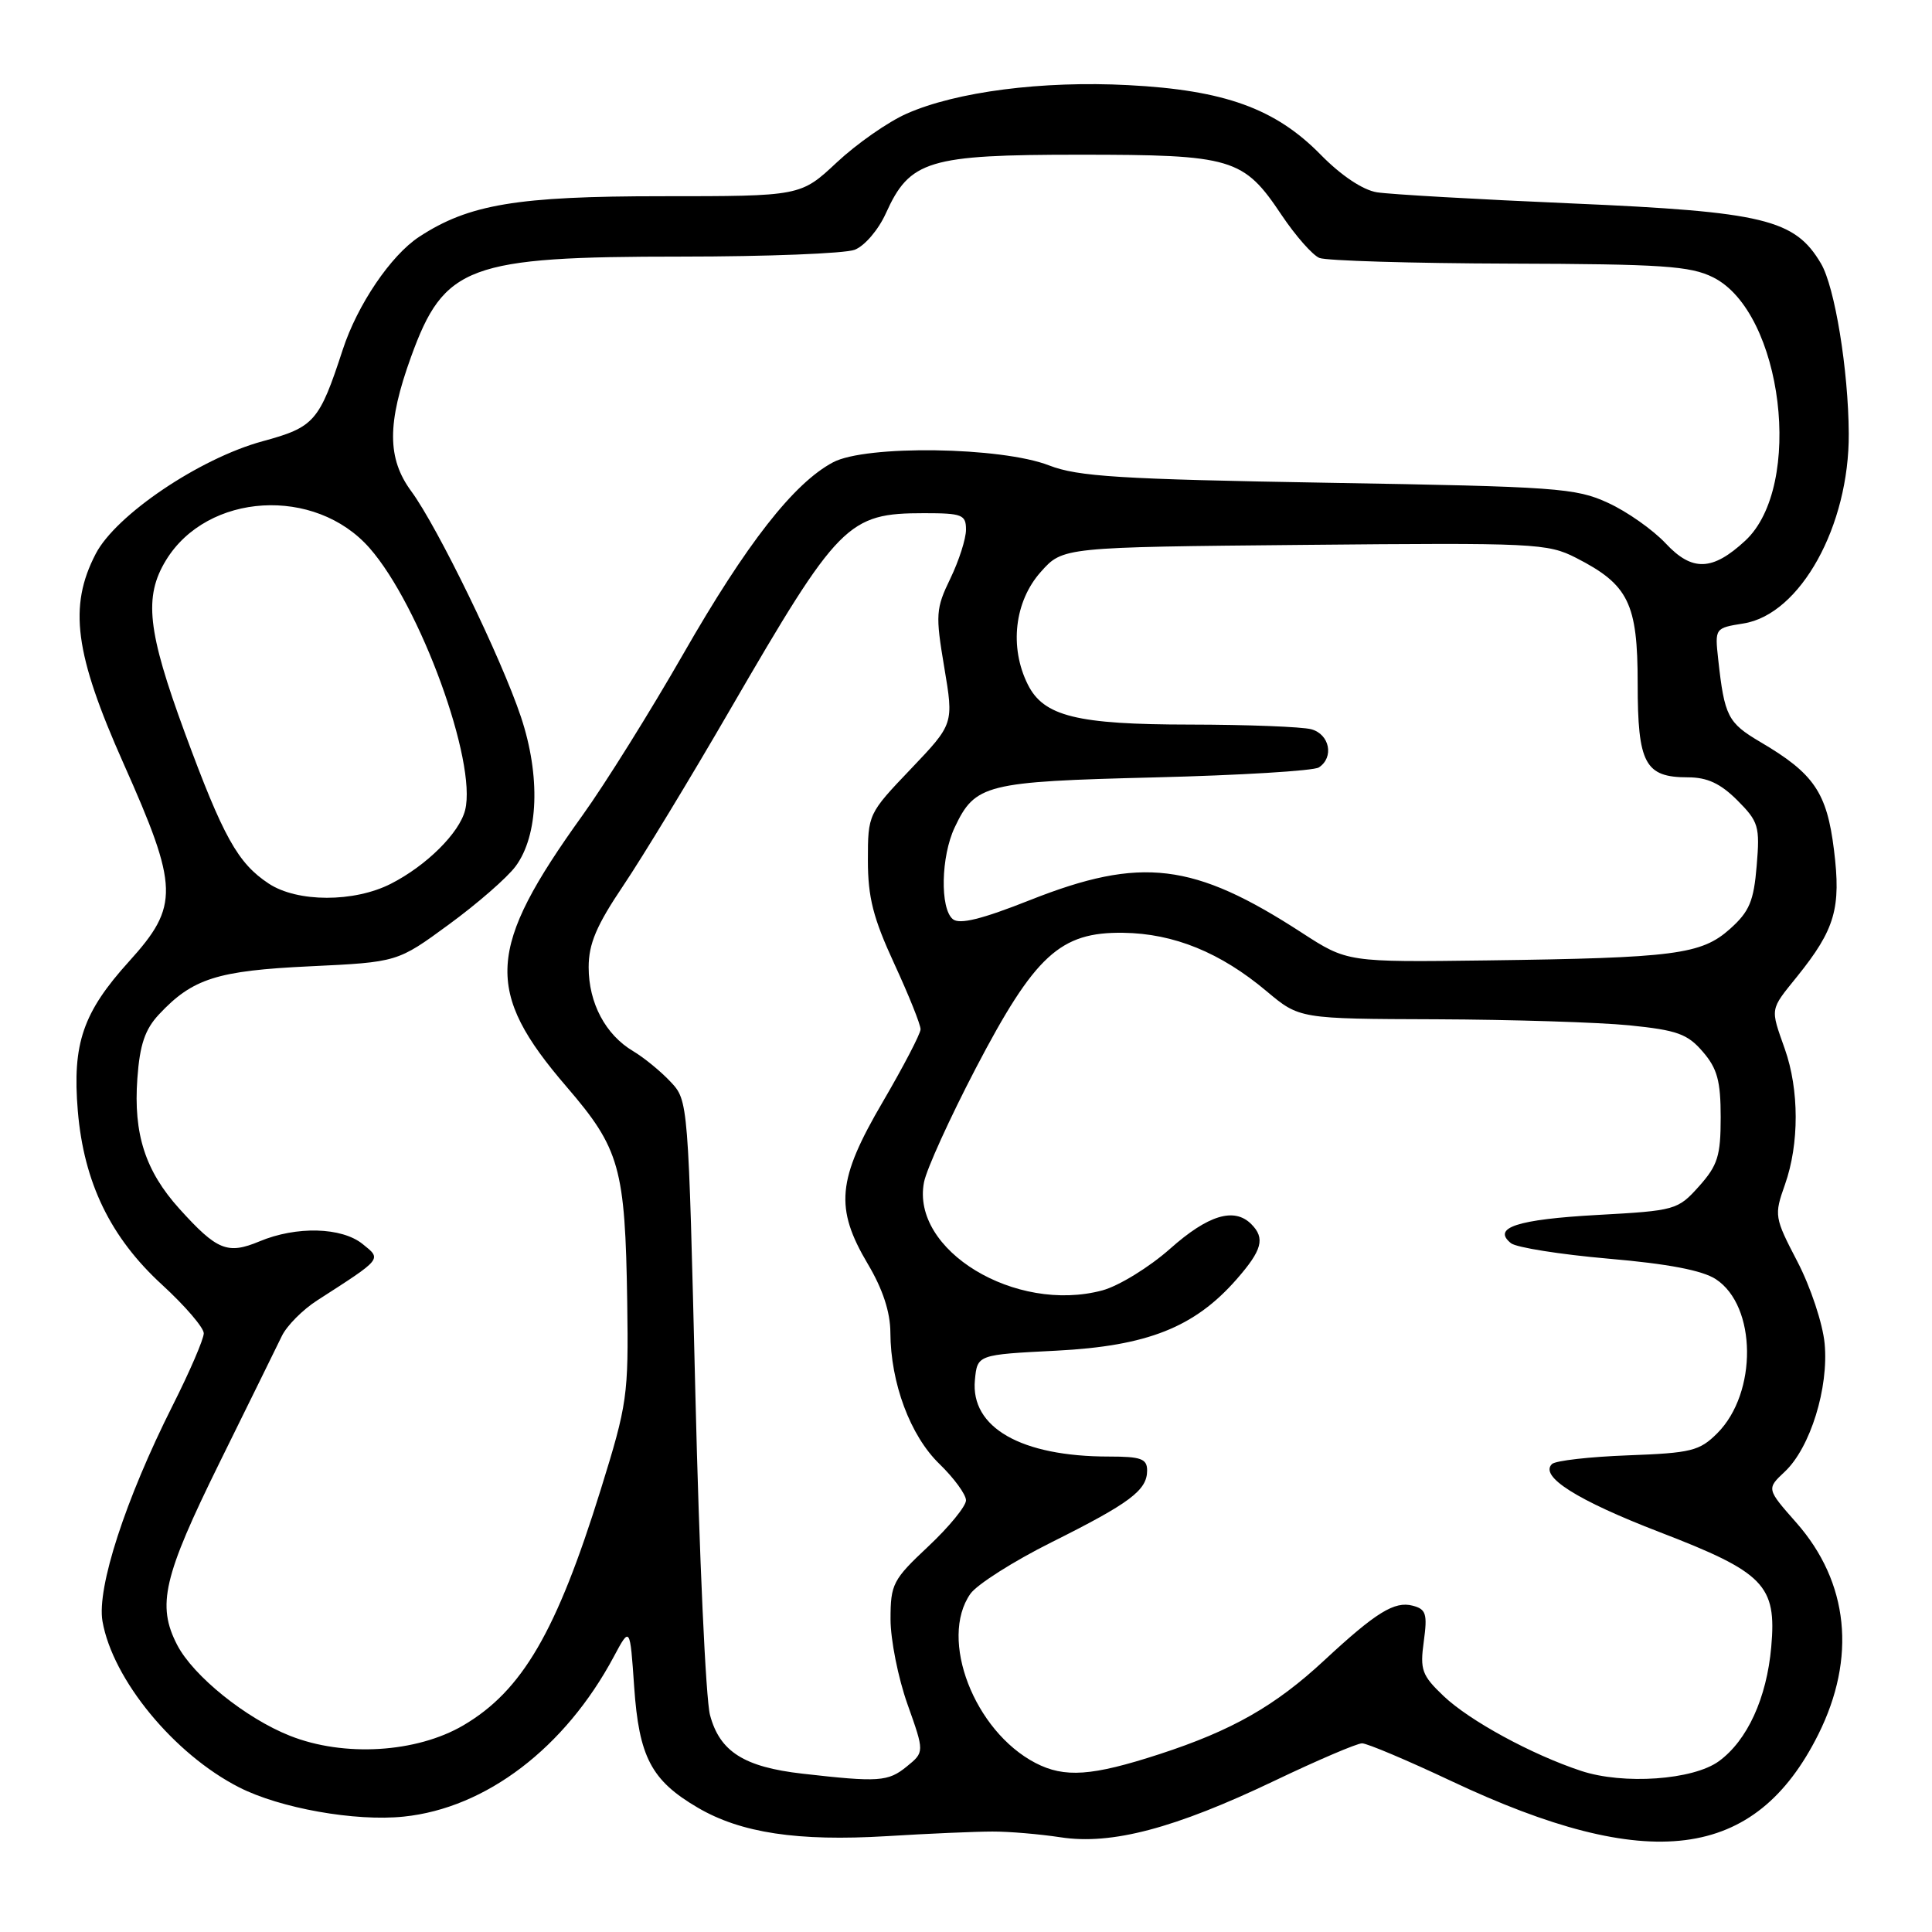 <?xml version="1.0" encoding="UTF-8" standalone="no"?>
<!DOCTYPE svg PUBLIC "-//W3C//DTD SVG 1.1//EN" "http://www.w3.org/Graphics/SVG/1.1/DTD/svg11.dtd" >
<svg xmlns="http://www.w3.org/2000/svg" xmlns:xlink="http://www.w3.org/1999/xlink" version="1.1" viewBox="0 0 256 256">
 <g >
 <path fill="currentColor"
d=" M 131.50 242.69 C 133.70 242.68 137.76 243.03 140.53 243.45 C 147.28 244.49 155.65 242.28 168.88 235.96 C 174.59 233.23 179.81 231.00 180.48 231.00 C 181.15 231.00 186.48 233.25 192.31 236.00 C 218.50 248.35 232.56 246.57 240.93 229.83 C 246.01 219.66 244.97 209.66 238.03 201.77 C 234.07 197.28 234.07 197.28 236.50 195.00 C 239.87 191.83 242.34 183.88 241.77 178.00 C 241.52 175.37 239.90 170.50 238.17 167.18 C 235.11 161.30 235.07 161.05 236.52 156.95 C 238.42 151.57 238.41 144.41 236.50 139.00 C 234.56 133.50 234.49 133.90 238.13 129.39 C 243.16 123.14 243.97 120.34 243.01 112.61 C 242.07 105.00 240.36 102.49 233.24 98.31 C 228.94 95.77 228.50 94.91 227.67 87.36 C 227.22 83.23 227.23 83.22 231.03 82.61 C 238.55 81.41 245.05 69.67 244.97 57.43 C 244.92 49.01 243.12 38.01 241.29 34.92 C 237.83 29.05 233.71 28.06 208.38 26.96 C 195.80 26.42 184.13 25.75 182.45 25.48 C 180.58 25.18 177.69 23.25 174.98 20.48 C 168.99 14.38 162.25 11.94 149.50 11.28 C 138.12 10.68 126.71 12.15 120.14 15.06 C 117.68 16.14 113.52 19.05 110.88 21.52 C 106.09 26.00 106.09 26.00 87.70 26.00 C 68.51 26.00 62.12 27.07 55.54 31.38 C 51.79 33.84 47.36 40.38 45.42 46.32 C 42.30 55.87 41.66 56.60 34.79 58.47 C 26.45 60.74 15.35 68.23 12.68 73.39 C 9.06 80.36 9.89 86.62 16.36 101.15 C 23.70 117.62 23.77 120.02 17.12 127.37 C 10.98 134.15 9.57 138.28 10.31 147.20 C 11.11 156.70 14.64 163.98 21.49 170.25 C 24.52 173.03 27.00 175.92 27.00 176.67 C 27.00 177.43 25.14 181.75 22.86 186.27 C 16.61 198.70 12.81 210.40 13.58 214.83 C 14.93 222.55 23.06 232.44 31.68 236.83 C 37.10 239.60 47.08 241.38 53.50 240.71 C 64.39 239.59 74.88 231.60 81.34 219.50 C 83.48 215.50 83.48 215.50 84.03 223.50 C 84.67 232.81 86.30 235.92 92.45 239.52 C 98.17 242.88 105.70 244.01 117.50 243.30 C 123.00 242.96 129.30 242.69 131.50 242.69 Z  M 106.32 235.02 C 98.59 234.14 95.37 232.10 94.08 227.25 C 93.52 225.19 92.65 206.03 92.14 184.67 C 91.20 145.89 91.20 145.84 88.85 143.34 C 87.56 141.96 85.32 140.13 83.89 139.28 C 80.23 137.11 78.00 132.90 78.00 128.17 C 78.00 125.06 79.03 122.63 82.60 117.33 C 85.13 113.57 91.50 103.08 96.76 94.00 C 111.13 69.23 112.34 68.00 122.45 68.00 C 127.49 68.00 128.00 68.20 128.00 70.18 C 128.00 71.39 127.07 74.29 125.93 76.65 C 124.00 80.64 123.94 81.43 125.12 88.43 C 126.38 95.92 126.38 95.92 120.69 101.89 C 115.04 107.81 115.00 107.89 115.00 113.99 C 115.00 118.90 115.70 121.65 118.50 127.71 C 120.42 131.87 121.99 135.78 121.98 136.39 C 121.96 137.00 119.71 141.32 116.98 145.99 C 110.93 156.32 110.58 160.05 115.00 167.50 C 116.97 170.81 117.97 173.87 117.98 176.57 C 118.01 183.26 120.61 190.23 124.47 193.97 C 126.41 195.85 128.00 198.03 128.00 198.80 C 128.00 199.58 125.75 202.33 123.00 204.91 C 118.31 209.31 118.00 209.90 118.00 214.55 C 118.00 217.27 119.01 222.35 120.25 225.83 C 122.50 232.16 122.50 232.16 120.14 234.08 C 117.67 236.09 116.43 236.17 106.32 235.02 Z  M 209.50 234.65 C 202.96 232.49 194.72 228.00 191.29 224.74 C 188.40 221.99 188.14 221.27 188.66 217.49 C 189.16 213.84 188.96 213.22 187.18 212.76 C 184.78 212.13 182.32 213.65 175.50 219.98 C 168.96 226.06 163.26 229.30 153.62 232.44 C 144.67 235.35 141.06 235.60 137.20 233.60 C 129.08 229.37 124.39 217.18 128.58 211.19 C 129.44 209.96 134.28 206.88 139.33 204.36 C 149.74 199.16 152.00 197.47 152.00 194.85 C 152.00 193.29 151.19 193.00 146.94 193.00 C 135.30 193.00 128.58 189.16 129.18 182.86 C 129.50 179.50 129.50 179.50 140.00 178.97 C 152.02 178.35 158.26 175.89 163.84 169.53 C 167.25 165.64 167.67 164.07 165.80 162.20 C 163.54 159.94 160.08 160.99 155.05 165.46 C 152.29 167.91 148.25 170.39 146.08 170.98 C 134.55 174.08 120.66 165.65 122.44 156.63 C 122.78 154.91 125.86 148.14 129.28 141.58 C 137.12 126.57 140.47 123.48 148.83 123.60 C 155.55 123.69 161.74 126.22 167.84 131.35 C 172.19 135.00 172.19 135.00 190.34 135.06 C 200.33 135.10 211.82 135.46 215.88 135.86 C 222.21 136.50 223.60 136.99 225.63 139.36 C 227.55 141.58 228.00 143.24 228.00 148.04 C 228.00 153.16 227.61 154.41 225.13 157.19 C 222.31 160.33 222.02 160.42 211.63 160.99 C 201.01 161.58 197.67 162.68 200.21 164.73 C 200.92 165.30 206.73 166.22 213.12 166.78 C 221.03 167.46 225.57 168.33 227.36 169.50 C 232.78 173.05 232.89 184.56 227.55 189.91 C 225.20 192.26 224.10 192.53 215.73 192.84 C 210.65 193.03 206.12 193.54 205.65 193.99 C 203.94 195.62 208.95 198.79 219.90 203.01 C 233.78 208.35 235.43 210.04 234.70 218.22 C 234.10 225.01 231.53 230.62 227.76 233.37 C 224.35 235.86 215.12 236.51 209.50 234.65 Z  M 38.42 230.00 C 32.56 227.68 25.60 222.07 23.47 217.95 C 20.76 212.70 21.64 208.93 29.07 193.85 C 32.96 185.96 36.69 178.39 37.35 177.02 C 38.01 175.66 40.11 173.54 42.03 172.31 C 50.74 166.70 50.59 166.89 48.05 164.84 C 45.28 162.60 39.27 162.44 34.38 164.49 C 30.15 166.25 28.76 165.69 23.78 160.18 C 19.25 155.16 17.67 150.27 18.20 142.91 C 18.52 138.43 19.21 136.40 21.06 134.42 C 25.51 129.66 28.76 128.62 41.08 128.04 C 52.67 127.49 52.67 127.49 59.49 122.49 C 63.24 119.75 67.22 116.28 68.32 114.79 C 71.36 110.69 71.64 102.83 69.03 95.00 C 66.43 87.21 57.99 69.84 54.50 65.10 C 51.29 60.74 51.28 56.09 54.46 47.30 C 58.85 35.17 62.01 34.00 90.30 34.00 C 101.61 34.00 111.94 33.59 113.24 33.10 C 114.56 32.60 116.39 30.46 117.38 28.27 C 120.55 21.24 122.99 20.50 143.00 20.50 C 163.34 20.50 164.77 20.93 169.83 28.51 C 171.67 31.25 173.92 33.81 174.83 34.18 C 175.75 34.55 187.07 34.89 200.00 34.93 C 220.28 34.99 223.98 35.24 227.00 36.75 C 236.24 41.37 239.05 64.41 231.26 71.64 C 226.91 75.67 224.22 75.76 220.71 72.00 C 219.02 70.20 215.59 67.78 213.07 66.63 C 208.81 64.66 206.27 64.48 176.00 63.97 C 148.34 63.50 142.83 63.15 139.01 61.67 C 132.67 59.20 114.73 58.94 110.38 61.26 C 105.18 64.02 98.91 72.04 90.55 86.63 C 86.18 94.26 80.17 103.88 77.21 108.00 C 64.46 125.74 64.13 131.29 75.09 144.02 C 82.14 152.22 82.84 154.72 83.11 172.54 C 83.29 184.93 83.13 186.02 79.61 197.35 C 73.75 216.22 69.19 224.04 61.39 228.62 C 55.17 232.26 45.57 232.84 38.42 230.00 Z  M 172.51 123.60 C 158.16 114.28 151.21 113.44 136.50 119.26 C 130.07 121.81 127.14 122.53 126.25 121.79 C 124.54 120.37 124.68 113.48 126.50 109.64 C 129.22 103.90 130.55 103.57 153.00 103.01 C 164.28 102.73 174.06 102.14 174.75 101.69 C 176.80 100.36 176.19 97.29 173.75 96.63 C 172.51 96.30 165.27 96.02 157.65 96.01 C 142.68 96.00 138.29 94.91 136.19 90.70 C 133.72 85.76 134.42 79.68 137.92 75.77 C 140.83 72.50 140.83 72.50 172.86 72.20 C 203.35 71.91 205.07 71.99 208.84 73.92 C 215.79 77.47 217.00 79.93 217.00 90.56 C 217.00 101.19 217.97 103.00 223.65 103.00 C 226.22 103.00 227.96 103.81 230.20 106.04 C 233.02 108.87 233.21 109.49 232.77 114.71 C 232.38 119.42 231.81 120.78 229.23 123.09 C 225.43 126.48 221.93 126.93 197.01 127.26 C 178.53 127.50 178.53 127.50 172.51 123.60 Z  M 35.61 117.08 C 31.50 114.37 29.58 110.91 24.48 97.07 C 19.53 83.59 19.04 79.09 21.99 74.24 C 27.47 65.26 41.75 64.40 48.97 72.62 C 55.67 80.25 63.23 100.98 61.63 107.35 C 60.87 110.37 56.51 114.70 51.80 117.10 C 46.92 119.59 39.40 119.58 35.61 117.08 Z "/>
</g>
</svg>